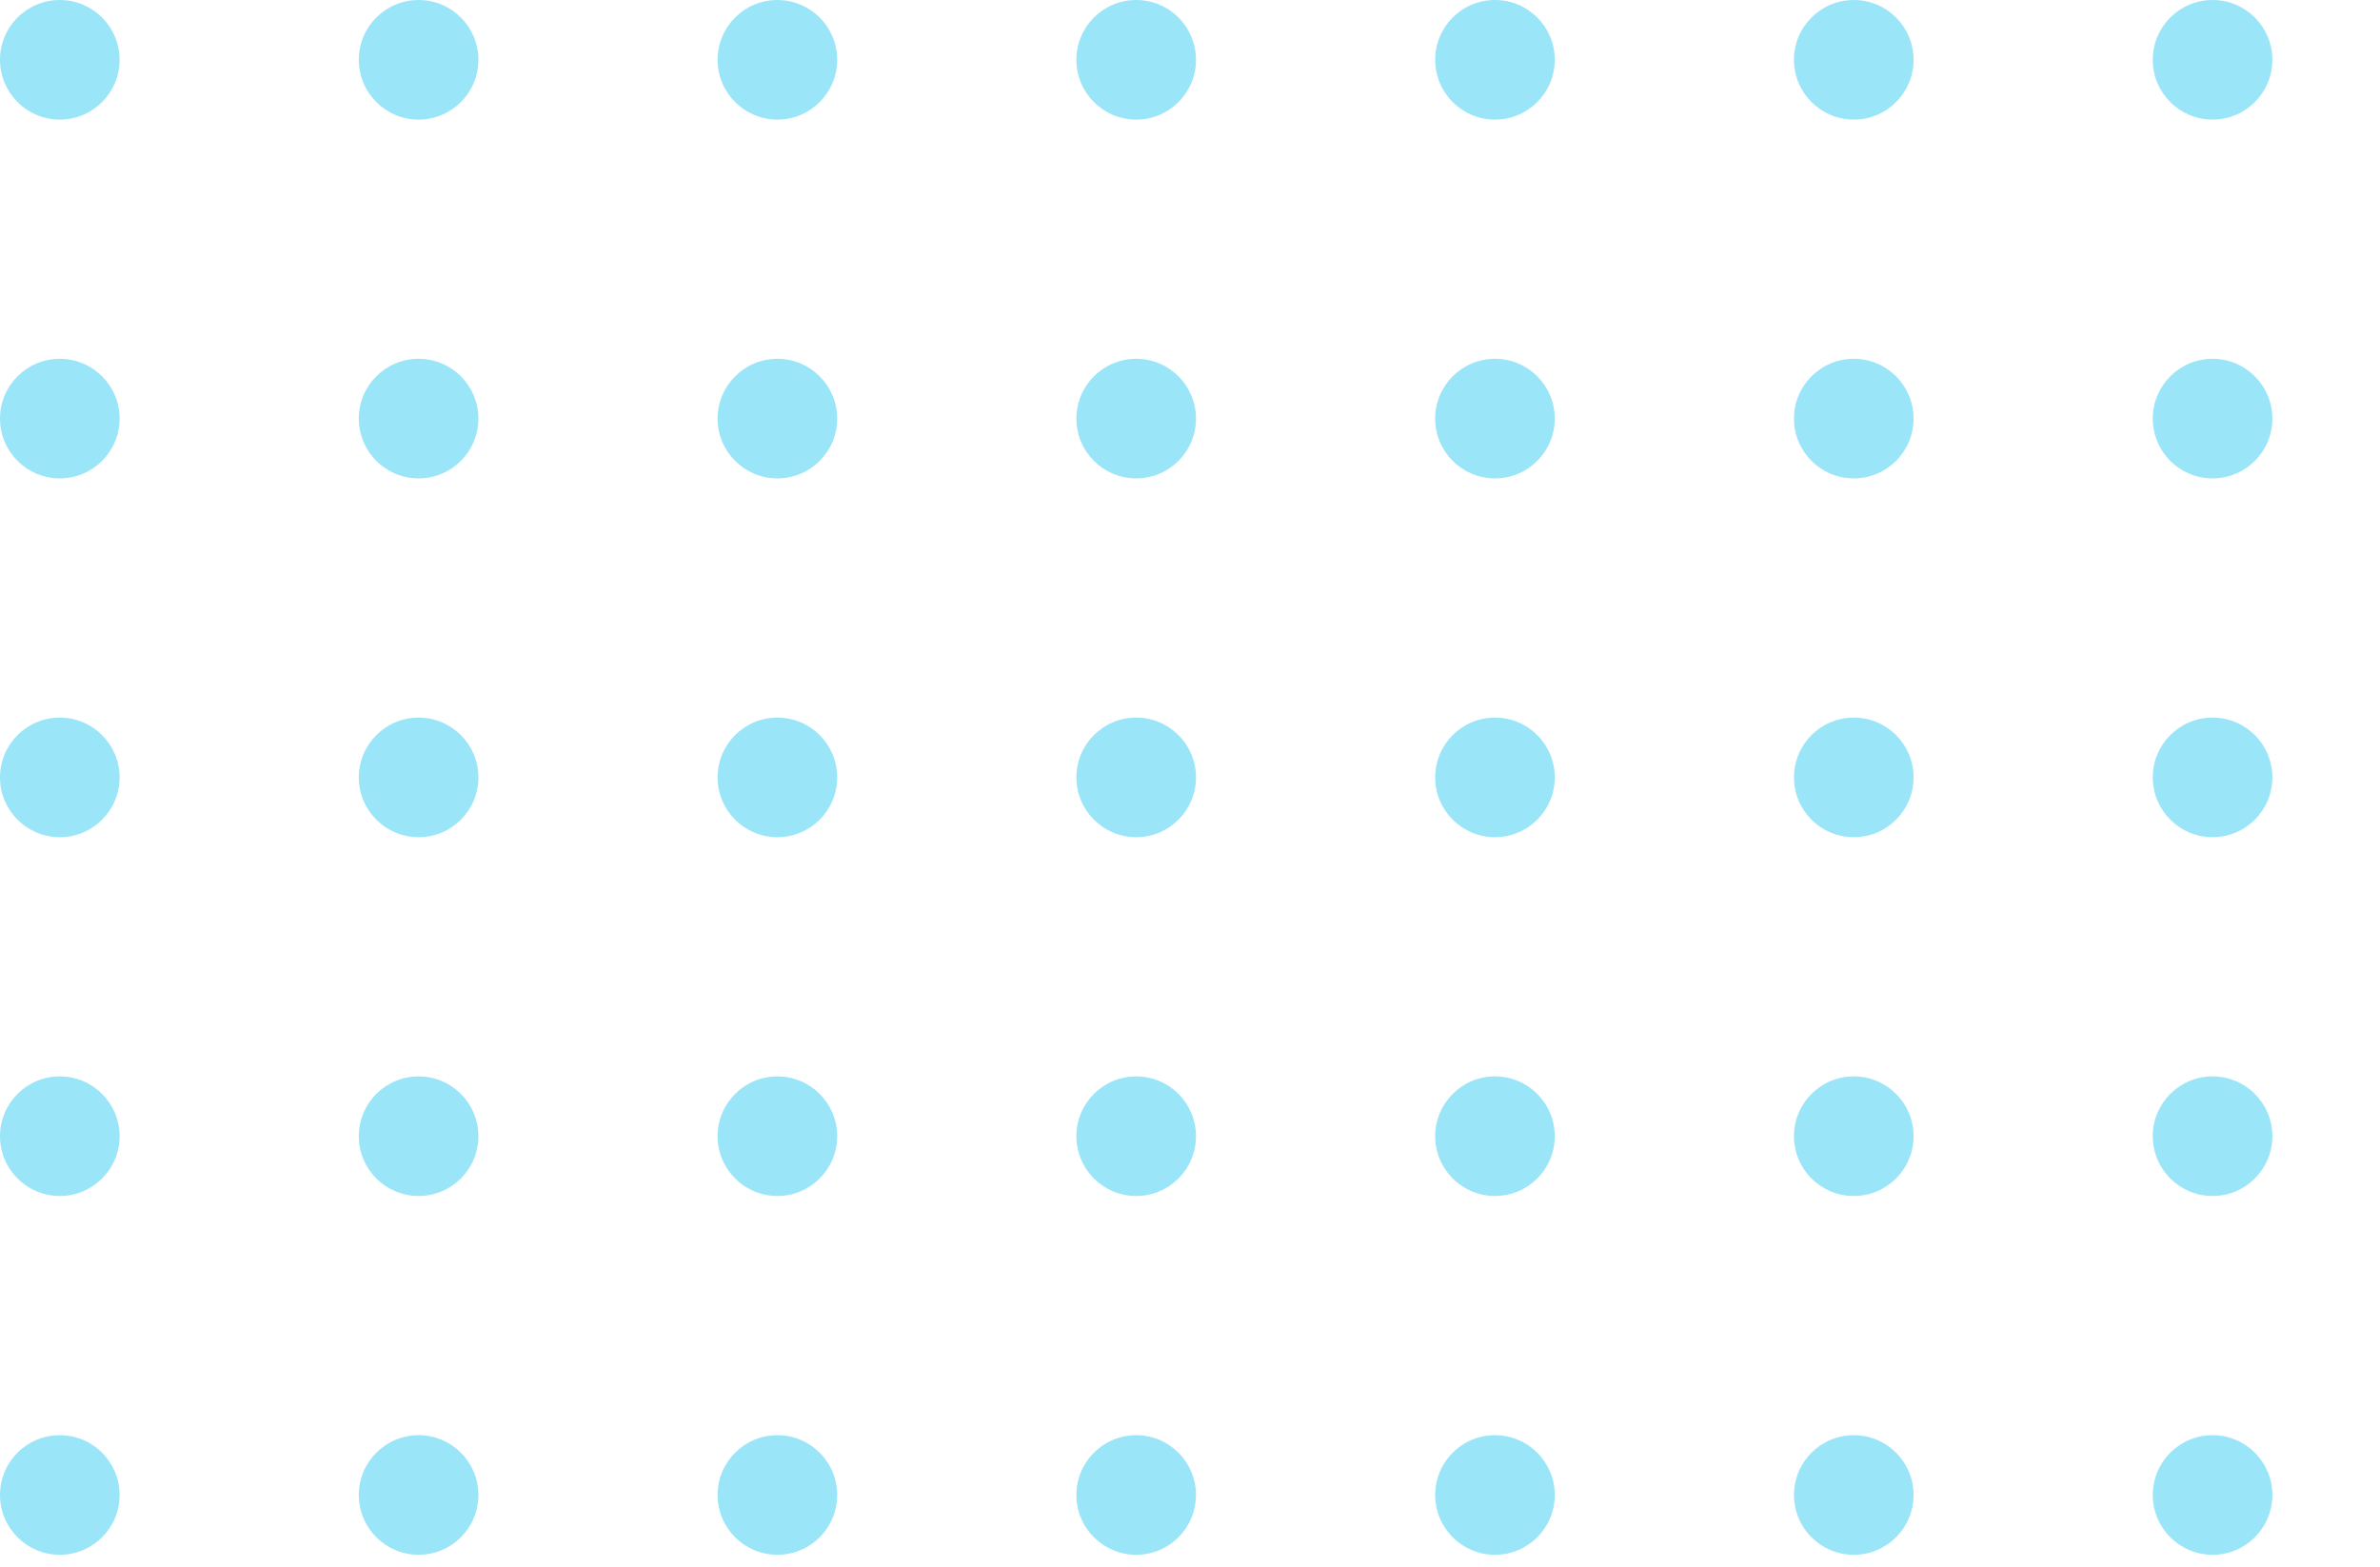 <svg xmlns="http://www.w3.org/2000/svg" xmlns:xlink="http://www.w3.org/1999/xlink" width="199" height="131" viewBox="0 0 199 131">
  <defs>
    <clipPath id="clip-path">
      <rect width="199" height="131" fill="none"/>
    </clipPath>
  </defs>
  <g id="Repeat_Grid_1" data-name="Repeat Grid 1" clip-path="url(#clip-path)">
    <g transform="translate(92 54)">
      <circle id="Ellipse_1" data-name="Ellipse 1" cx="5" cy="5" r="5" transform="translate(-92 -54)" fill="rgba(56,204,245,0.5)"/>
      <circle id="Ellipse_2" data-name="Ellipse 2" cx="5" cy="5" r="5" transform="translate(-62 -54)" fill="rgba(56,204,245,0.5)"/>
    </g>
    <g transform="translate(152 54)">
      <circle id="Ellipse_1-2" data-name="Ellipse 1" cx="5" cy="5" r="5" transform="translate(-92 -54)" fill="rgba(56,204,245,0.5)"/>
      <circle id="Ellipse_2-2" data-name="Ellipse 2" cx="5" cy="5" r="5" transform="translate(-62 -54)" fill="rgba(56,204,245,0.5)"/>
    </g>
    <g transform="translate(212 54)">
      <circle id="Ellipse_1-3" data-name="Ellipse 1" cx="5" cy="5" r="5" transform="translate(-92 -54)" fill="rgba(56,204,245,0.5)"/>
      <circle id="Ellipse_2-3" data-name="Ellipse 2" cx="5" cy="5" r="5" transform="translate(-62 -54)" fill="rgba(56,204,245,0.5)"/>
    </g>
    <g transform="translate(272 54)">
      <circle id="Ellipse_1-4" data-name="Ellipse 1" cx="5" cy="5" r="5" transform="translate(-92 -54)" fill="rgba(56,204,245,0.5)"/>
      <circle id="Ellipse_2-4" data-name="Ellipse 2" cx="5" cy="5" r="5" transform="translate(-62 -54)" fill="rgba(56,204,245,0.5)"/>
    </g>
    <g transform="translate(92 84)">
      <circle id="Ellipse_1-5" data-name="Ellipse 1" cx="5" cy="5" r="5" transform="translate(-92 -54)" fill="rgba(56,204,245,0.5)"/>
      <circle id="Ellipse_2-5" data-name="Ellipse 2" cx="5" cy="5" r="5" transform="translate(-62 -54)" fill="rgba(56,204,245,0.5)"/>
    </g>
    <g transform="translate(152 84)">
      <circle id="Ellipse_1-6" data-name="Ellipse 1" cx="5" cy="5" r="5" transform="translate(-92 -54)" fill="rgba(56,204,245,0.5)"/>
      <circle id="Ellipse_2-6" data-name="Ellipse 2" cx="5" cy="5" r="5" transform="translate(-62 -54)" fill="rgba(56,204,245,0.5)"/>
    </g>
    <g transform="translate(212 84)">
      <circle id="Ellipse_1-7" data-name="Ellipse 1" cx="5" cy="5" r="5" transform="translate(-92 -54)" fill="rgba(56,204,245,0.5)"/>
      <circle id="Ellipse_2-7" data-name="Ellipse 2" cx="5" cy="5" r="5" transform="translate(-62 -54)" fill="rgba(56,204,245,0.5)"/>
    </g>
    <g transform="translate(272 84)">
      <circle id="Ellipse_1-8" data-name="Ellipse 1" cx="5" cy="5" r="5" transform="translate(-92 -54)" fill="rgba(56,204,245,0.5)"/>
      <circle id="Ellipse_2-8" data-name="Ellipse 2" cx="5" cy="5" r="5" transform="translate(-62 -54)" fill="rgba(56,204,245,0.5)"/>
    </g>
    <g transform="translate(92 114)">
      <circle id="Ellipse_1-9" data-name="Ellipse 1" cx="5" cy="5" r="5" transform="translate(-92 -54)" fill="rgba(56,204,245,0.5)"/>
      <circle id="Ellipse_2-9" data-name="Ellipse 2" cx="5" cy="5" r="5" transform="translate(-62 -54)" fill="rgba(56,204,245,0.5)"/>
    </g>
    <g transform="translate(152 114)">
      <circle id="Ellipse_1-10" data-name="Ellipse 1" cx="5" cy="5" r="5" transform="translate(-92 -54)" fill="rgba(56,204,245,0.5)"/>
      <circle id="Ellipse_2-10" data-name="Ellipse 2" cx="5" cy="5" r="5" transform="translate(-62 -54)" fill="rgba(56,204,245,0.5)"/>
    </g>
    <g transform="translate(212 114)">
      <circle id="Ellipse_1-11" data-name="Ellipse 1" cx="5" cy="5" r="5" transform="translate(-92 -54)" fill="rgba(56,204,245,0.5)"/>
      <circle id="Ellipse_2-11" data-name="Ellipse 2" cx="5" cy="5" r="5" transform="translate(-62 -54)" fill="rgba(56,204,245,0.5)"/>
    </g>
    <g transform="translate(272 114)">
      <circle id="Ellipse_1-12" data-name="Ellipse 1" cx="5" cy="5" r="5" transform="translate(-92 -54)" fill="rgba(56,204,245,0.5)"/>
      <circle id="Ellipse_2-12" data-name="Ellipse 2" cx="5" cy="5" r="5" transform="translate(-62 -54)" fill="rgba(56,204,245,0.5)"/>
    </g>
    <g transform="translate(92 144)">
      <circle id="Ellipse_1-13" data-name="Ellipse 1" cx="5" cy="5" r="5" transform="translate(-92 -54)" fill="rgba(56,204,245,0.5)"/>
      <circle id="Ellipse_2-13" data-name="Ellipse 2" cx="5" cy="5" r="5" transform="translate(-62 -54)" fill="rgba(56,204,245,0.5)"/>
    </g>
    <g transform="translate(152 144)">
      <circle id="Ellipse_1-14" data-name="Ellipse 1" cx="5" cy="5" r="5" transform="translate(-92 -54)" fill="rgba(56,204,245,0.5)"/>
      <circle id="Ellipse_2-14" data-name="Ellipse 2" cx="5" cy="5" r="5" transform="translate(-62 -54)" fill="rgba(56,204,245,0.5)"/>
    </g>
    <g transform="translate(212 144)">
      <circle id="Ellipse_1-15" data-name="Ellipse 1" cx="5" cy="5" r="5" transform="translate(-92 -54)" fill="rgba(56,204,245,0.5)"/>
      <circle id="Ellipse_2-15" data-name="Ellipse 2" cx="5" cy="5" r="5" transform="translate(-62 -54)" fill="rgba(56,204,245,0.5)"/>
    </g>
    <g transform="translate(272 144)">
      <circle id="Ellipse_1-16" data-name="Ellipse 1" cx="5" cy="5" r="5" transform="translate(-92 -54)" fill="rgba(56,204,245,0.5)"/>
      <circle id="Ellipse_2-16" data-name="Ellipse 2" cx="5" cy="5" r="5" transform="translate(-62 -54)" fill="rgba(56,204,245,0.5)"/>
    </g>
    <g transform="translate(92 174)">
      <circle id="Ellipse_1-17" data-name="Ellipse 1" cx="5" cy="5" r="5" transform="translate(-92 -54)" fill="rgba(56,204,245,0.5)"/>
      <circle id="Ellipse_2-17" data-name="Ellipse 2" cx="5" cy="5" r="5" transform="translate(-62 -54)" fill="rgba(56,204,245,0.5)"/>
    </g>
    <g transform="translate(152 174)">
      <circle id="Ellipse_1-18" data-name="Ellipse 1" cx="5" cy="5" r="5" transform="translate(-92 -54)" fill="rgba(56,204,245,0.5)"/>
      <circle id="Ellipse_2-18" data-name="Ellipse 2" cx="5" cy="5" r="5" transform="translate(-62 -54)" fill="rgba(56,204,245,0.5)"/>
    </g>
    <g transform="translate(212 174)">
      <circle id="Ellipse_1-19" data-name="Ellipse 1" cx="5" cy="5" r="5" transform="translate(-92 -54)" fill="rgba(56,204,245,0.5)"/>
      <circle id="Ellipse_2-19" data-name="Ellipse 2" cx="5" cy="5" r="5" transform="translate(-62 -54)" fill="rgba(56,204,245,0.5)"/>
    </g>
    <g transform="translate(272 174)">
      <circle id="Ellipse_1-20" data-name="Ellipse 1" cx="5" cy="5" r="5" transform="translate(-92 -54)" fill="rgba(56,204,245,0.5)"/>
      <circle id="Ellipse_2-20" data-name="Ellipse 2" cx="5" cy="5" r="5" transform="translate(-62 -54)" fill="rgba(56,204,245,0.5)"/>
    </g>
  </g>
</svg>
